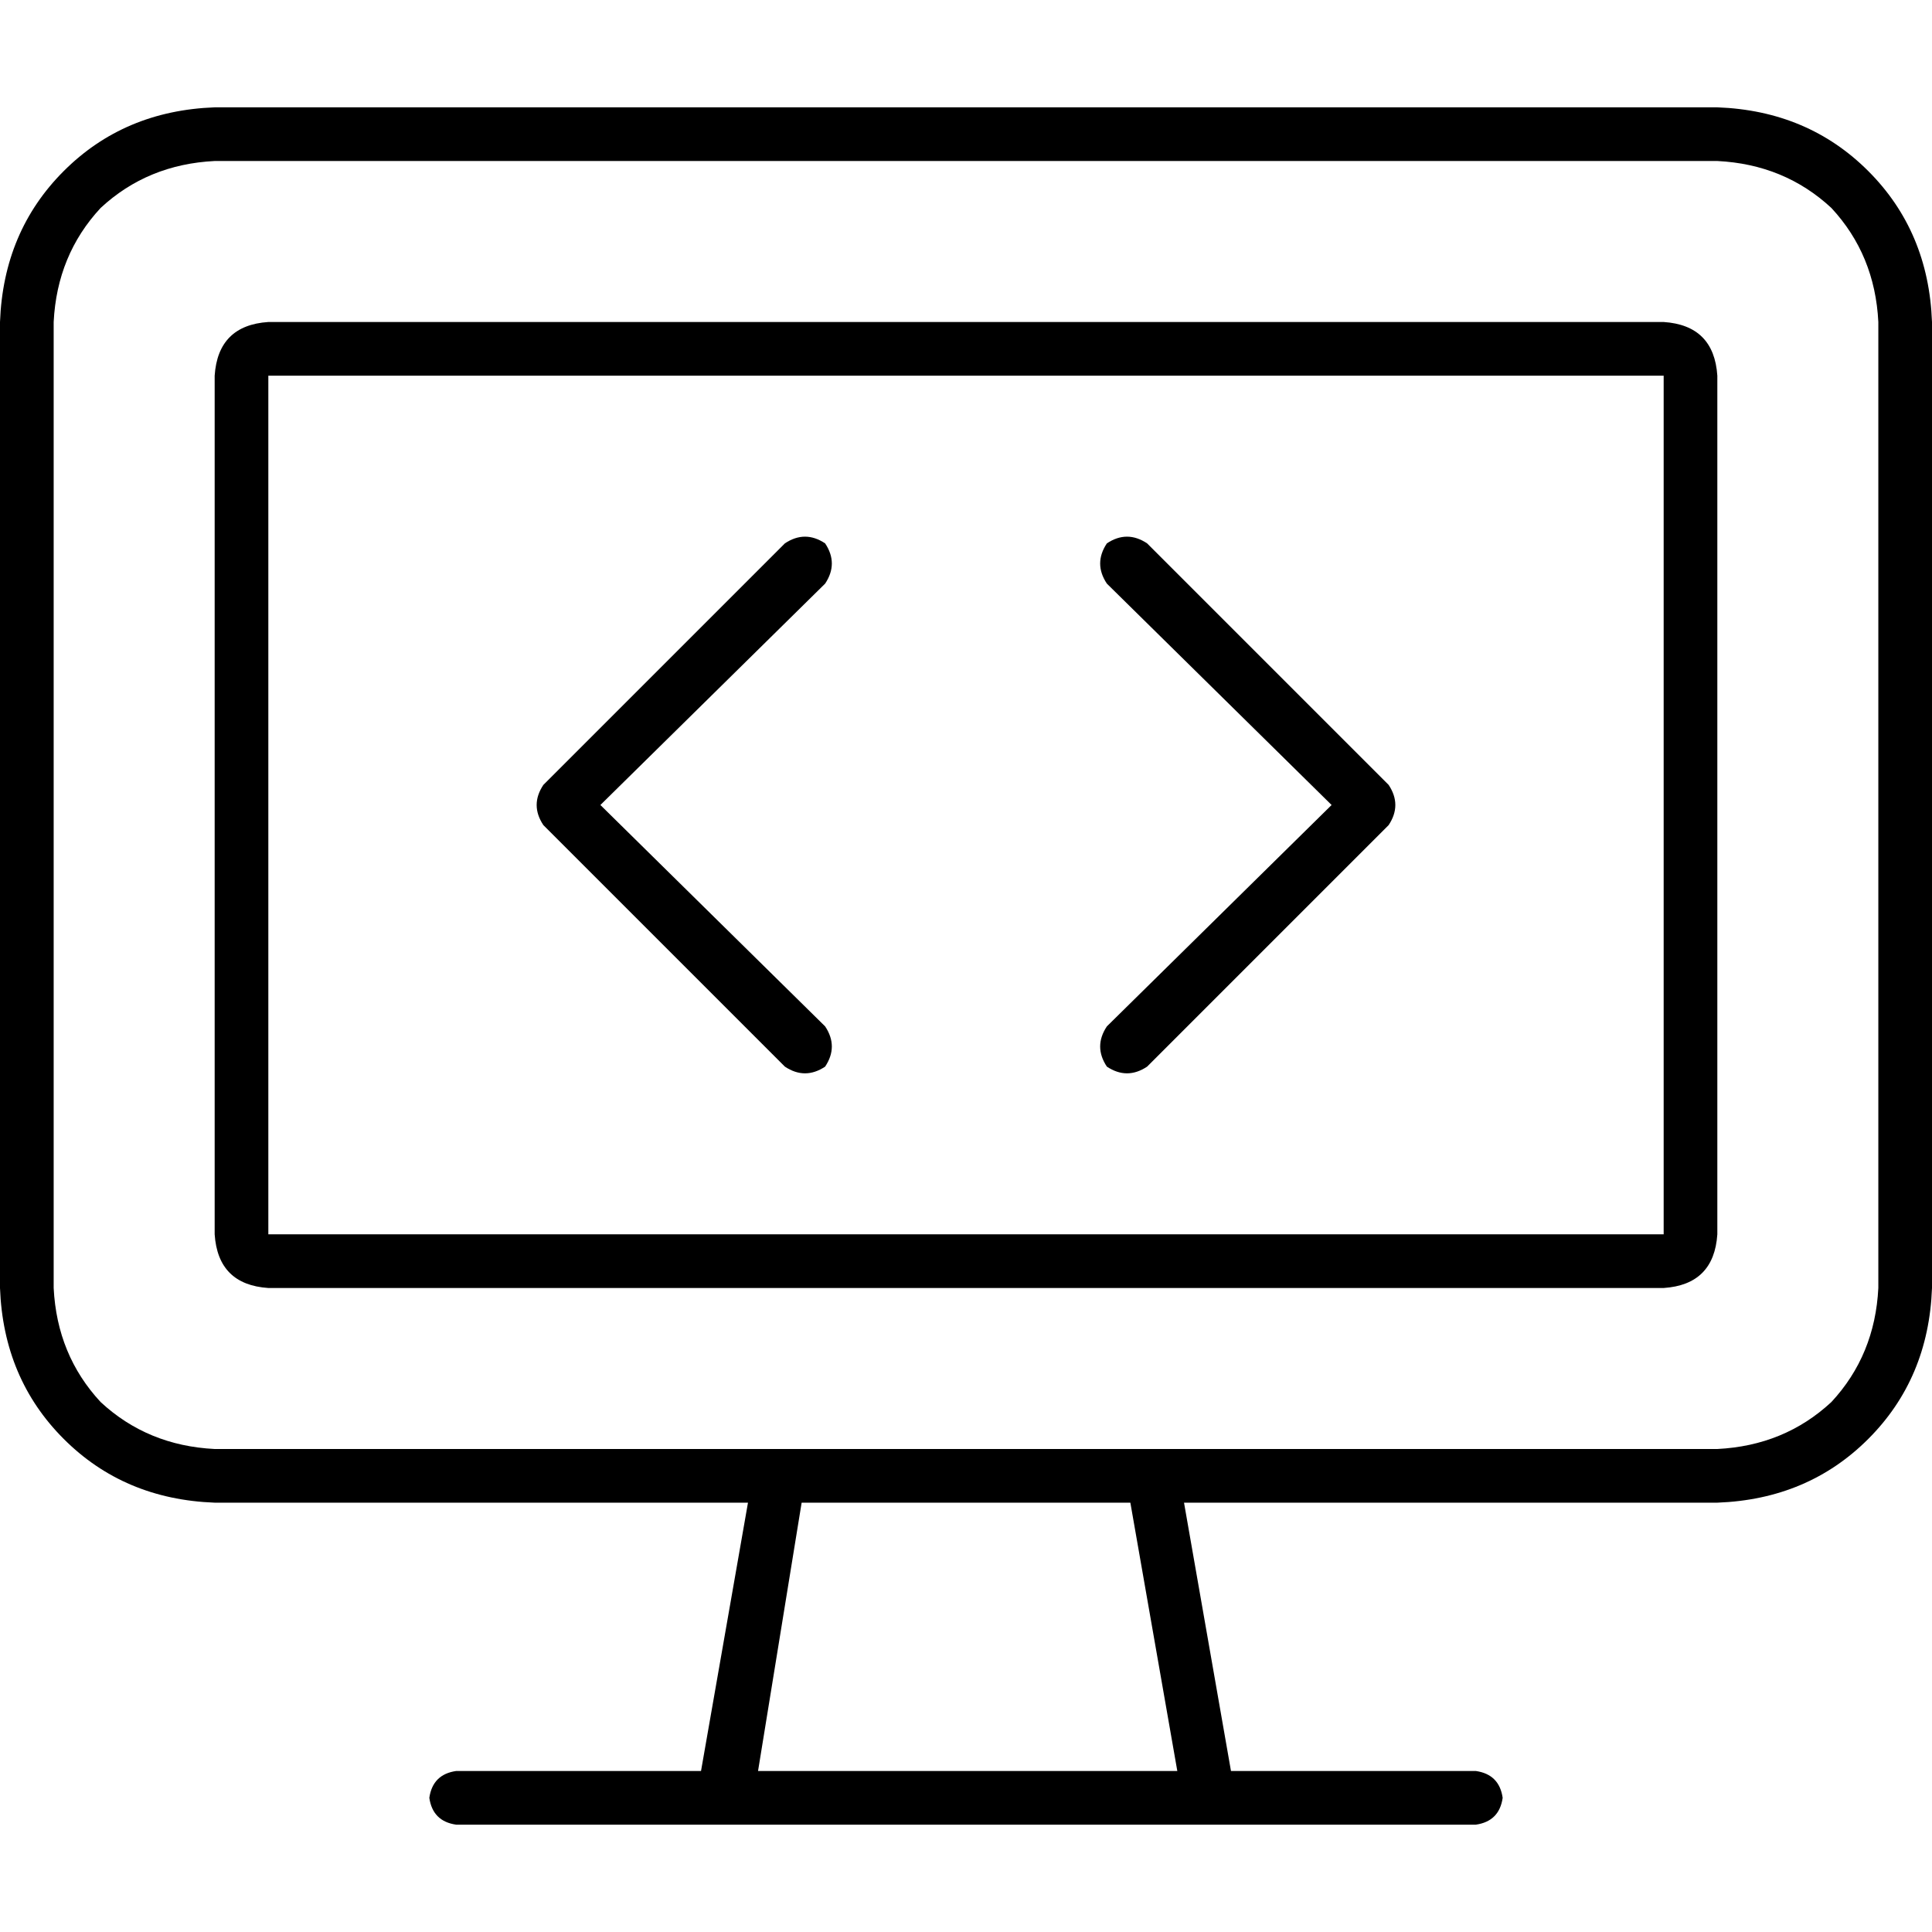 <svg xmlns="http://www.w3.org/2000/svg" viewBox="0 0 512 512">
  <path d="M 56.889 42.667 Q 39.111 43.556 26.667 55.111 L 26.667 55.111 L 26.667 55.111 Q 15.111 67.556 14.222 85.333 L 14.222 341.333 L 14.222 341.333 Q 15.111 359.111 26.667 371.556 Q 39.111 383.111 56.889 384 L 206.222 384 L 206.222 384 L 206.222 384 L 206.222 384 L 305.778 384 L 305.778 384 L 305.778 384 L 305.778 384 L 455.111 384 L 455.111 384 Q 472.889 383.111 485.333 371.556 Q 496.889 359.111 497.778 341.333 L 497.778 85.333 L 497.778 85.333 Q 496.889 67.556 485.333 55.111 Q 472.889 43.556 455.111 42.667 L 56.889 42.667 L 56.889 42.667 Z M 198.222 398.222 L 56.889 398.222 L 198.222 398.222 L 56.889 398.222 Q 32.889 397.333 16.889 381.333 Q 0.889 365.333 0 341.333 L 0 85.333 L 0 85.333 Q 0.889 61.333 16.889 45.333 Q 32.889 29.333 56.889 28.444 L 455.111 28.444 L 455.111 28.444 Q 479.111 29.333 495.111 45.333 Q 511.111 61.333 512 85.333 L 512 341.333 L 512 341.333 Q 511.111 365.333 495.111 381.333 Q 479.111 397.333 455.111 398.222 L 313.778 398.222 L 313.778 398.222 L 326.222 469.333 L 326.222 469.333 L 391.111 469.333 L 391.111 469.333 Q 397.333 470.222 398.222 476.444 Q 397.333 482.667 391.111 483.556 L 320 483.556 L 120.889 483.556 Q 114.667 482.667 113.778 476.444 Q 114.667 470.222 120.889 469.333 L 185.778 469.333 L 185.778 469.333 L 198.222 398.222 L 198.222 398.222 Z M 212.444 398.222 L 200.889 469.333 L 212.444 398.222 L 200.889 469.333 L 312 469.333 L 312 469.333 L 299.556 398.222 L 299.556 398.222 L 212.444 398.222 L 212.444 398.222 Z M 440.889 99.556 L 71.111 99.556 L 440.889 99.556 L 71.111 99.556 L 71.111 327.111 L 71.111 327.111 L 440.889 327.111 L 440.889 327.111 L 440.889 99.556 L 440.889 99.556 Z M 71.111 85.333 L 440.889 85.333 L 71.111 85.333 L 440.889 85.333 Q 454.222 86.222 455.111 99.556 L 455.111 327.111 L 455.111 327.111 Q 454.222 340.444 440.889 341.333 L 71.111 341.333 L 71.111 341.333 Q 57.778 340.444 56.889 327.111 L 56.889 99.556 L 56.889 99.556 Q 57.778 86.222 71.111 85.333 L 71.111 85.333 Z M 218.667 154.667 L 159.111 213.333 L 218.667 154.667 L 159.111 213.333 L 218.667 272 L 218.667 272 Q 222.222 277.333 218.667 282.667 Q 213.333 286.222 208 282.667 L 144 218.667 L 144 218.667 Q 140.444 213.333 144 208 L 208 144 L 208 144 Q 213.333 140.444 218.667 144 Q 222.222 149.333 218.667 154.667 L 218.667 154.667 Z M 304 144 L 368 208 L 304 144 L 368 208 Q 371.556 213.333 368 218.667 L 304 282.667 L 304 282.667 Q 298.667 286.222 293.333 282.667 Q 289.778 277.333 293.333 272 L 352.889 213.333 L 352.889 213.333 L 293.333 154.667 L 293.333 154.667 Q 289.778 149.333 293.333 144 Q 298.667 140.444 304 144 L 304 144 Z" />
</svg>
